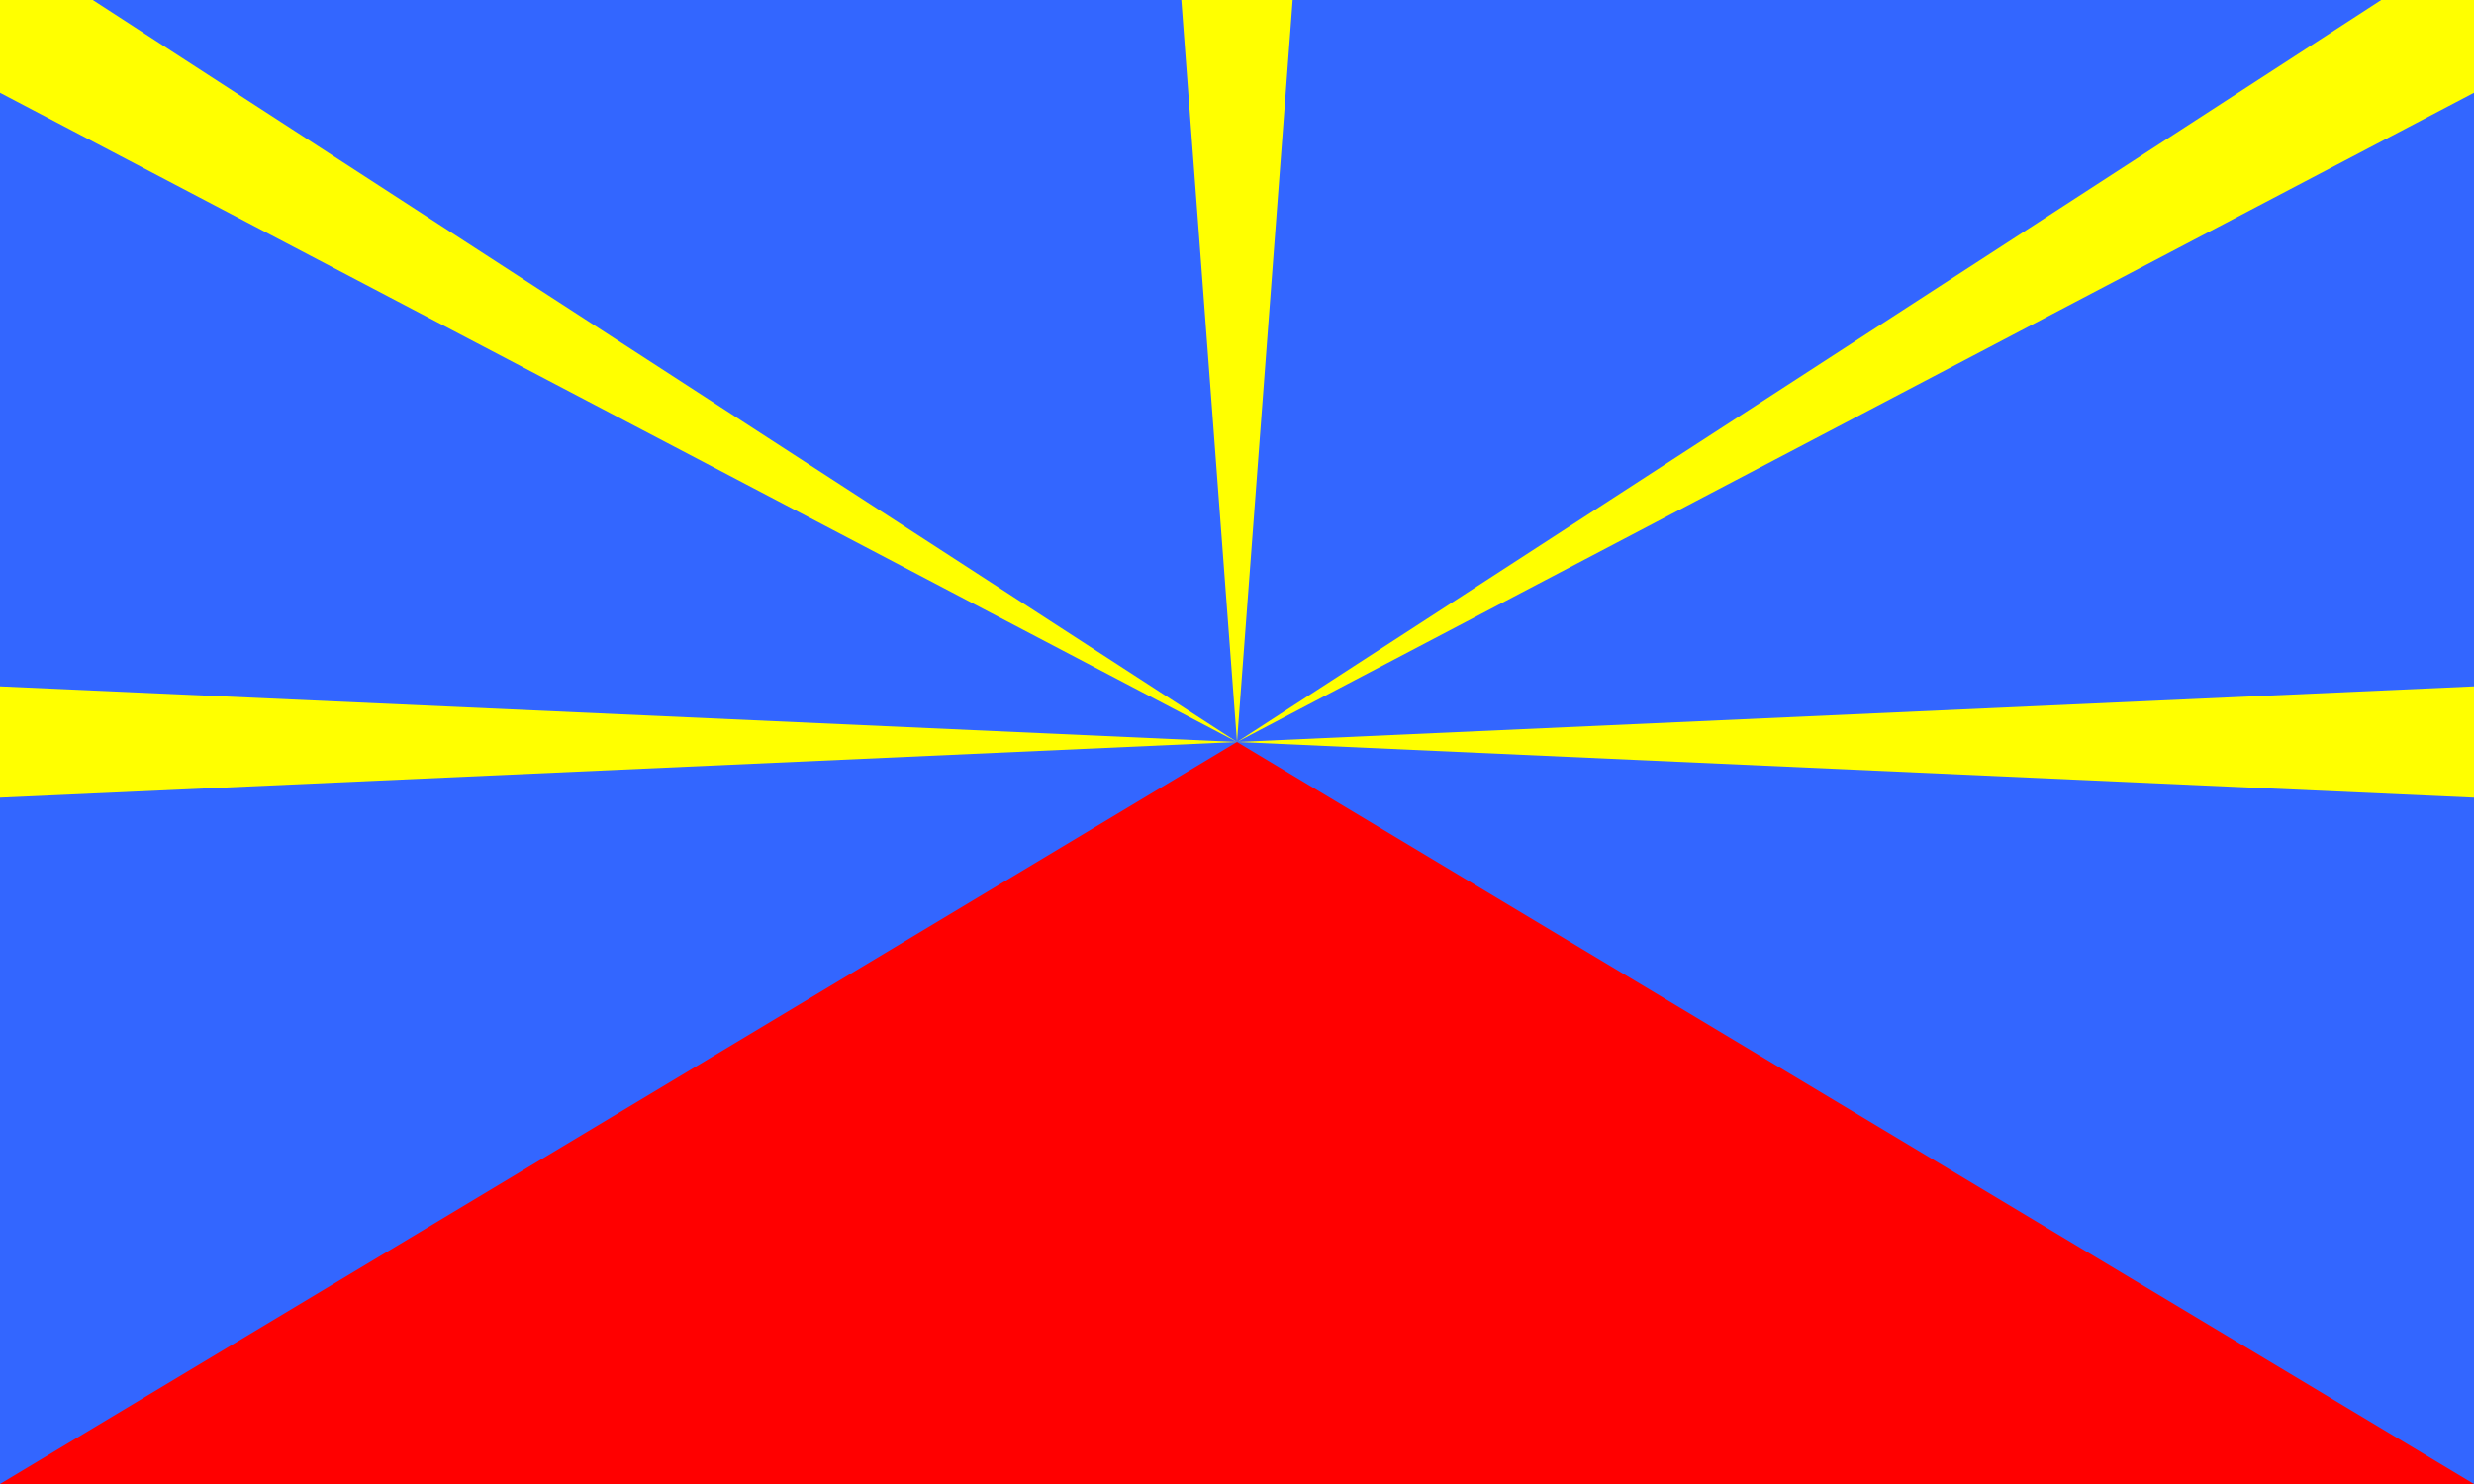 <?xml version="1.0"?>
<svg xmlns="http://www.w3.org/2000/svg" xmlns:xlink="http://www.w3.org/1999/xlink" version="1.1" width="600" height="360" viewBox="0 0 600 360">
<!-- Generated by Kreative Vexillo v1.0 -->
<style>
.blue{fill:rgb(51,102,255);}
.red{fill:rgb(255,0,0);}
.yellow{fill:rgb(255,255,0);}
</style>
<g>
<rect x="0" y="0" width="600" height="360" class="blue"/>
<path d="M 0 360 L 300 180 L 600 360 Z" class="red"/>
<path d="M 300 180 L 0 166.5 L 0 193.5 Z" class="yellow"/>
<path d="M 300 180 L 0 22.5 L 0 0 L 22.5 0 Z" class="yellow"/>
<path d="M 300 180 L 286.5 0 L 313.5 0 Z" class="yellow"/>
<path d="M 300 180 L 600 22.5 L 600 0 L 577.5 0 Z" class="yellow"/>
<path d="M 300 180 L 600 166.5 L 600 193.5 Z" class="yellow"/>
</g>
</svg>
